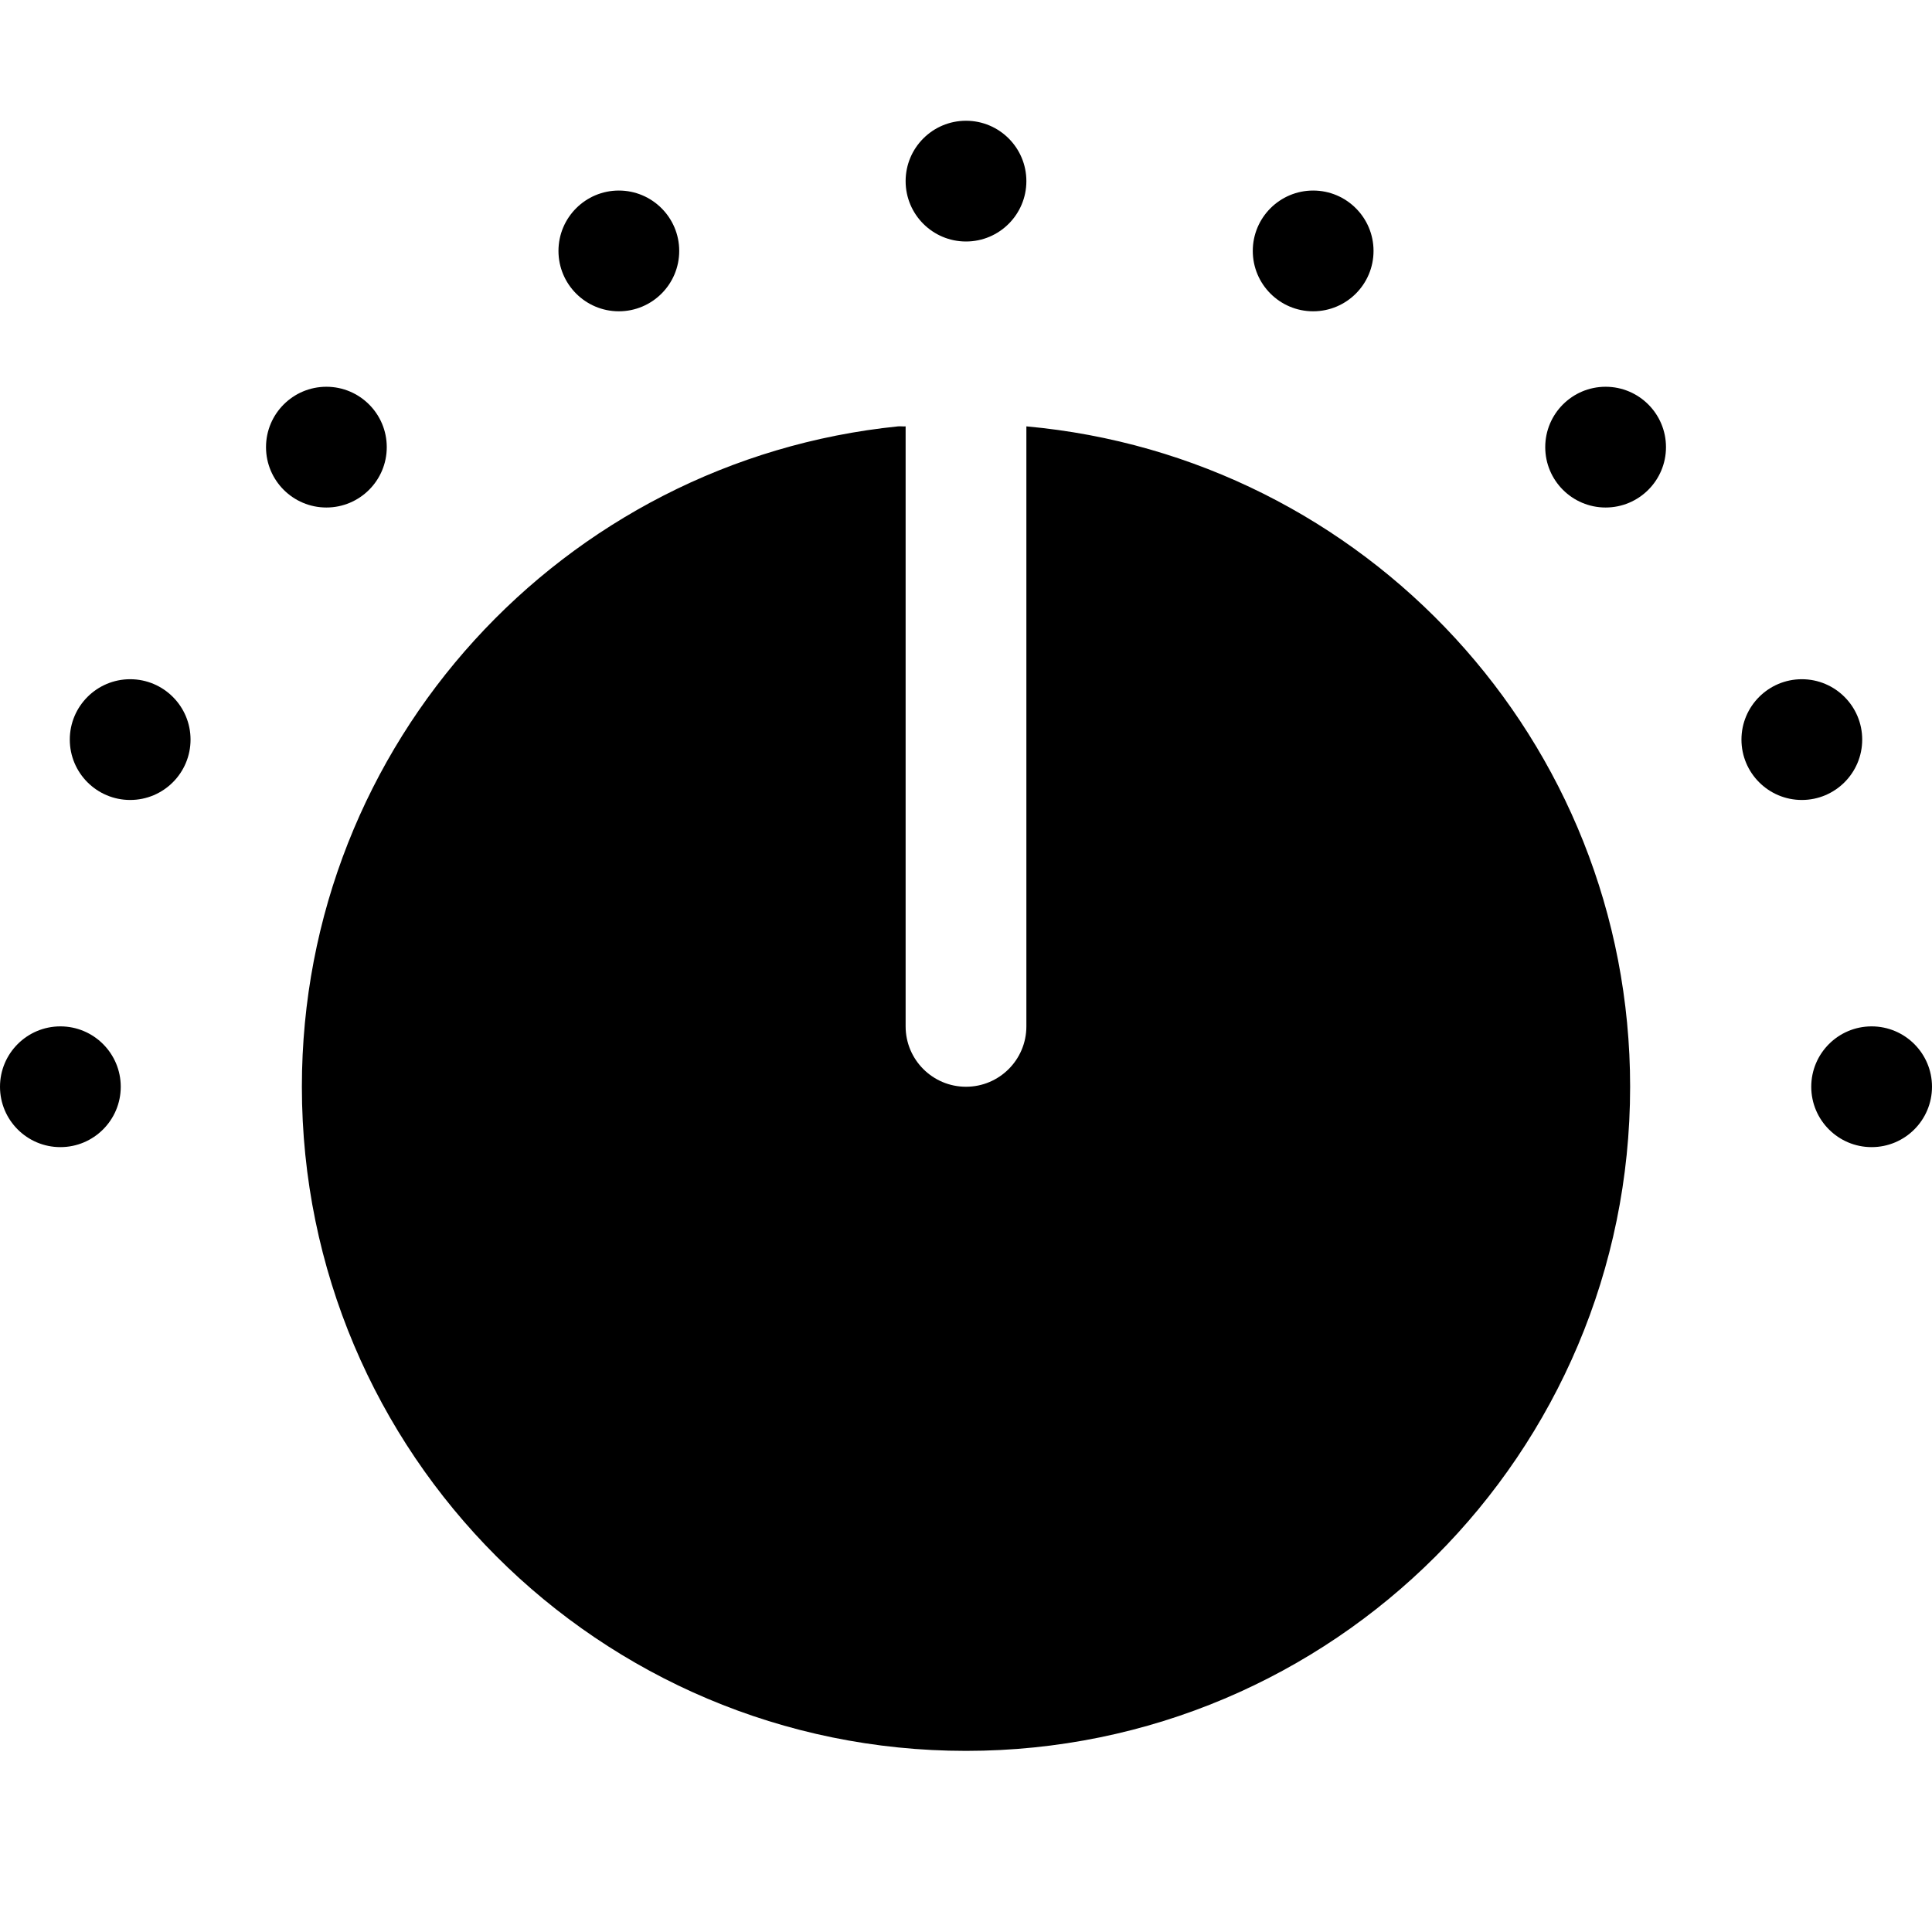 <svg xmlns="http://www.w3.org/2000/svg" version="1.1" width="32" height="32" data-icon="dial" data-container-transform="translate(0 2)" viewBox="0 0 32 32">
  <path d="M16 0c-.552 0-1 .448-1 1s.448 1 1 1 1-.448 1-1-.448-1-1-1zm-5.75 1.156c-.552 0-1 .448-1 1s.448 1 1 1 1-.448 1-1-.448-1-1-1zm11.5 0c-.552 0-1 .448-1 1s.448 1 1 1 1-.448 1-1-.448-1-1-1zm-16.344 3.25c-.552 0-1 .448-1 1s.448 1 1 1 1-.448 1-1-.448-1-1-1zm21.188 0c-.552 0-1 .448-1 1s.448 1 1 1 1-.448 1-1-.448-1-1-1zm-11.719.656c-5.547.563-9.875 5.242-9.875 10.938 0 6.075 4.925 11 11 11s11-4.925 11-11c0-5.737-4.394-10.432-10-10.938v9.938c0 .552-.448 1-1 1s-1-.448-1-1v-9.938c-.041.004-.084-.004-.125 0zm-12.719 4.188c-.552 0-1 .448-1 1s.448 1 1 1 1-.448 1-1-.448-1-1-1zm27.688 0c-.552 0-1 .448-1 1s.448 1 1 1 1-.448 1-1-.448-1-1-1zm-28.844 5.75c-.552 0-1 .448-1 1s.448 1 1 1 1-.448 1-1-.448-1-1-1zm30 0c-.552 0-1 .448-1 1s.448 1 1 1 1-.448 1-1-.448-1-1-1z"
  transform="translate(0 2)" />
</svg>